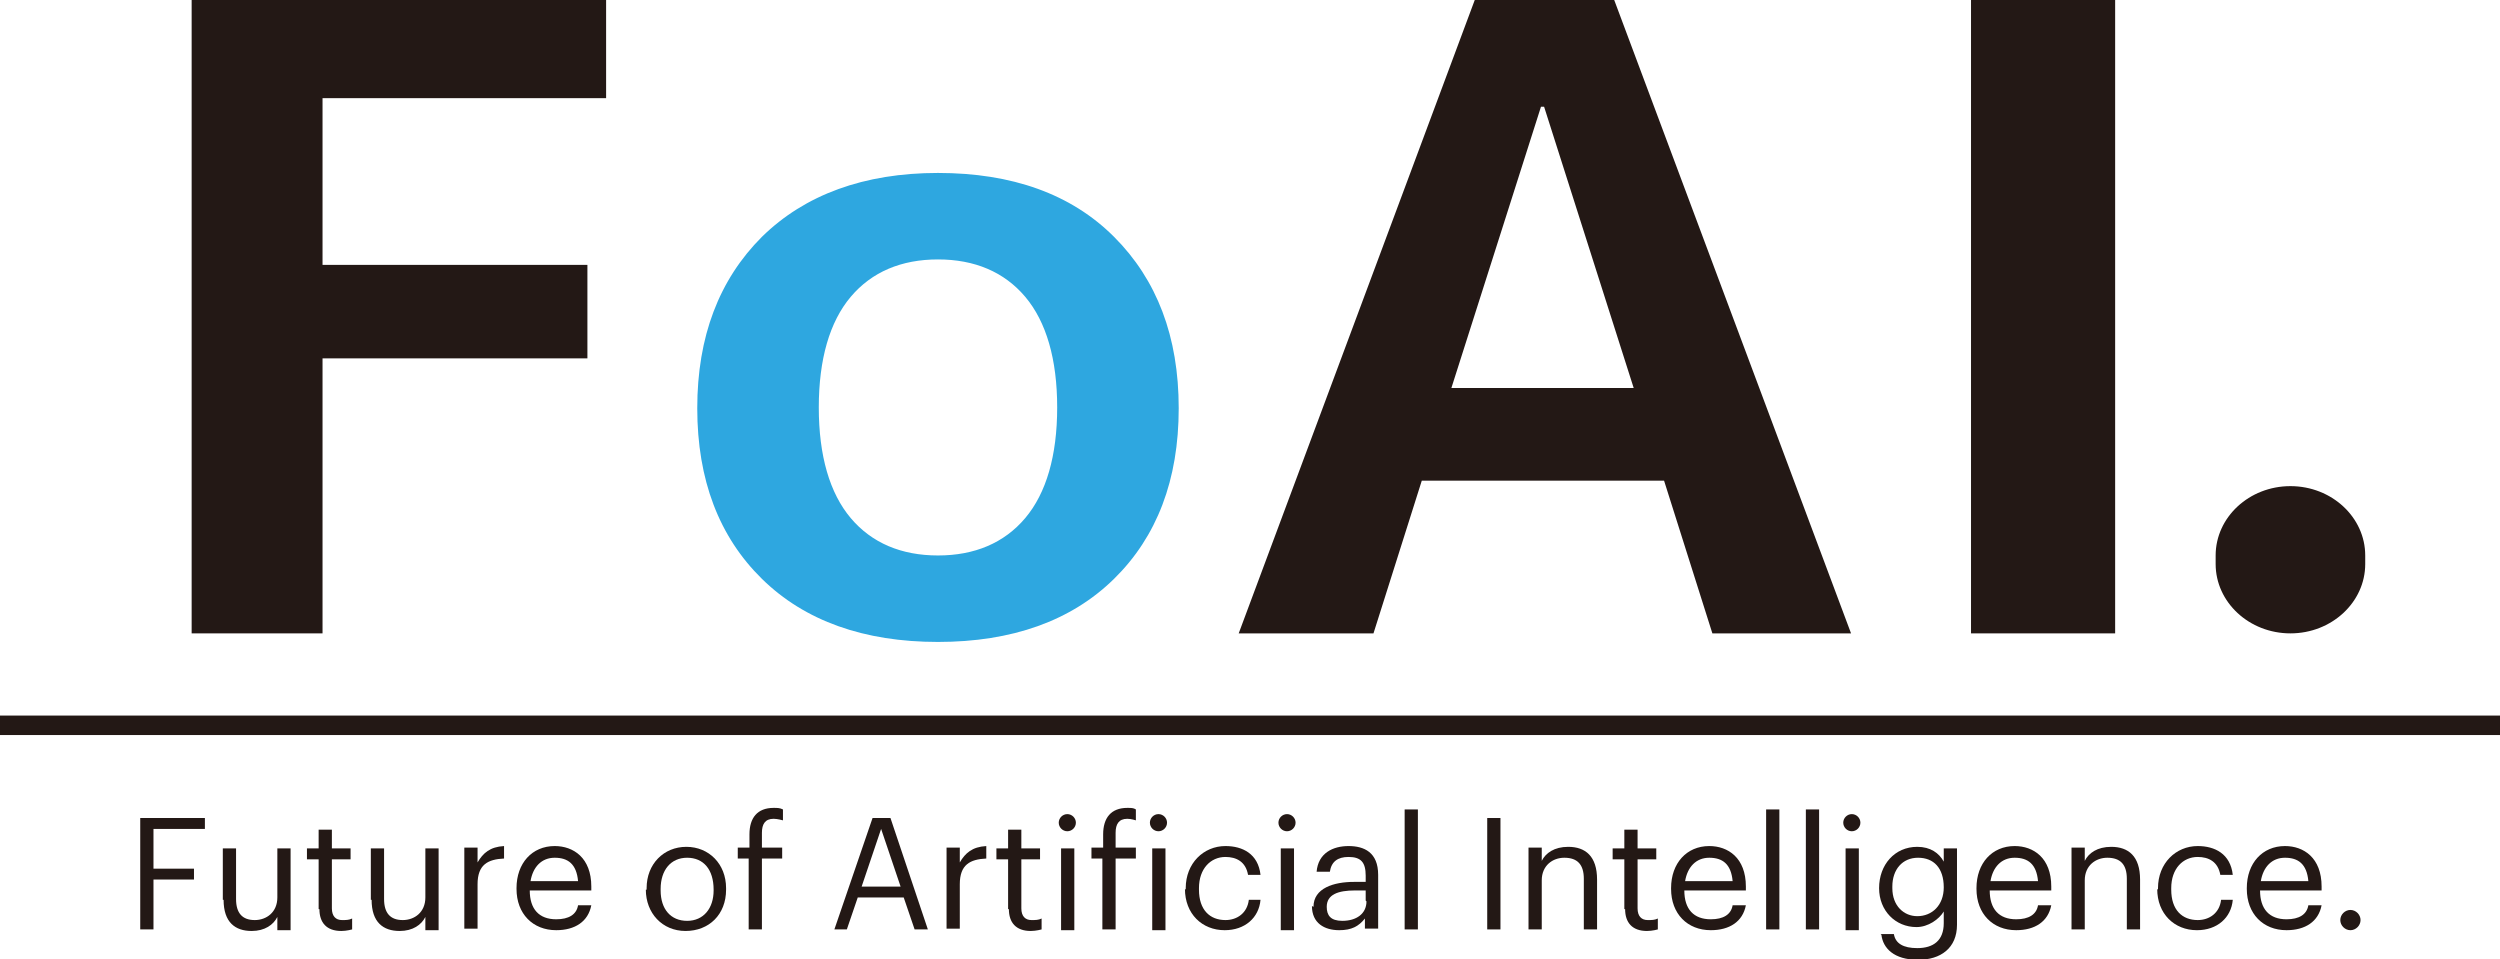<?xml version="1.0" encoding="UTF-8"?>
<svg id="_レイヤー_2" data-name="レイヤー 2" xmlns="http://www.w3.org/2000/svg" viewBox="0 0 32.09 12.31">
  <defs>
    <style>
      .cls-1 {
        fill: #231815;
      }

      .cls-2 {
        fill: #2ea7e0;
      }

      .cls-3 {
        fill: none;
        stroke: #231815;
        stroke-miterlimit: 10;
        stroke-width: .25px;
      }
    </style>
  </defs>
  <g id="_レイヤー_1-2" data-name="レイヤー 1">
    <g>
      <path class="cls-1" d="m2.46,0h5.32v1.26h-3.64v2.14h3.4v1.2h-3.4v3.53h-1.68V0Z"/>
      <path class="cls-2" d="m9.78,3.04c.55-.54,1.31-.82,2.26-.82s1.71.27,2.26.82.83,1.28.83,2.2-.28,1.65-.83,2.19-1.31.81-2.26.81-1.71-.27-2.26-.81-.83-1.27-.83-2.19.28-1.65.83-2.2Zm1.14,3.61c.27.32.65.48,1.12.48s.85-.16,1.12-.48.41-.8.41-1.42-.14-1.1-.41-1.42-.65-.48-1.12-.48-.85.16-1.12.48-.41.8-.41,1.42.14,1.1.41,1.42Z"/>
      <path class="cls-1" d="m15.9,8.13L18.93,0h1.79l3.04,8.13h-1.78l-.62-1.96h-3.11l-.62,1.96h-1.73Zm2.74-3.15h2.33l-1.15-3.61h-.04l-1.15,3.61Z"/>
      <path class="cls-1" d="m25.3,8.13V0h1.85v8.13h-1.85Z"/>
      <path class="cls-1" d="m28.44,7.24v-.11c0-.49.43-.89.96-.89h0c.53,0,.96.4.96.89v.11c0,.49-.43.89-.96.89h0c-.53,0-.96-.4-.96-.89Z"/>
    </g>
    <g>
      <path class="cls-1" d="m1.79,10.5h.84v.14h-.66v.51h.52v.14h-.52v.64h-.17v-1.43Z"/>
      <path class="cls-1" d="m2.86,11.55v-.66h.17v.65c0,.18.08.27.24.27.15,0,.29-.1.29-.29v-.63h.17v1.05h-.17v-.17c-.05.1-.16.18-.33.18-.21,0-.36-.11-.36-.4Z"/>
      <path class="cls-1" d="m4.09,11.67v-.64h-.15v-.14h.15v-.24h.17v.24h.24v.14h-.24v.63c0,.1.05.15.13.15.05,0,.09,0,.13-.02v.14s-.07.02-.14.02c-.19,0-.28-.11-.28-.28Z"/>
      <path class="cls-1" d="m4.76,11.55v-.66h.17v.65c0,.18.08.27.24.27.15,0,.29-.1.29-.29v-.63h.17v1.05h-.17v-.17c-.05.1-.16.18-.33.18-.21,0-.36-.11-.36-.4Z"/>
      <path class="cls-1" d="m5.96,10.88h.17v.19c.07-.12.16-.2.34-.21v.16c-.21.01-.34.08-.34.33v.57h-.17v-1.05Z"/>
      <path class="cls-1" d="m6.63,11.42v-.02c0-.32.2-.54.49-.54.24,0,.47.15.47.52v.05h-.79c0,.24.12.37.34.37.16,0,.26-.06.28-.18h.17c-.04.21-.21.32-.45.32-.3,0-.51-.21-.51-.53Zm.79-.11c-.02-.22-.13-.3-.3-.3s-.28.12-.31.3h.61Z"/>
      <path class="cls-1" d="m8.3,11.42v-.02c0-.31.22-.53.51-.53s.51.22.51.53v.02c0,.32-.22.53-.52.53s-.51-.23-.51-.53Zm.86,0h0c0-.26-.13-.41-.34-.41s-.34.16-.34.4v.02c0,.24.13.39.34.39s.34-.16.34-.39Z"/>
      <path class="cls-1" d="m9.62,11.02h-.15v-.14h.15v-.17c0-.21.1-.34.31-.34.05,0,.08,0,.12.02v.14s-.07-.02-.12-.02c-.11,0-.15.07-.15.18v.19h.26v.14h-.26v.91h-.17v-.91Z"/>
      <path class="cls-1" d="m11.2,10.5h.23l.48,1.43h-.17l-.14-.41h-.59l-.14.41h-.16l.49-1.43Zm-.14.88h.5l-.25-.74-.25.74Z"/>
      <path class="cls-1" d="m12.15,10.88h.17v.19c.07-.12.16-.2.34-.21v.16c-.21.01-.34.08-.34.33v.57h-.17v-1.05Z"/>
      <path class="cls-1" d="m12.94,11.67v-.64h-.15v-.14h.15v-.24h.17v.24h.24v.14h-.24v.63c0,.1.05.15.13.15.05,0,.09,0,.13-.02v.14s-.07.02-.14.02c-.19,0-.28-.11-.28-.28Z"/>
      <path class="cls-1" d="m13.59,10.56c0-.06.05-.11.11-.11s.11.05.11.11-.05.11-.11.11-.11-.05-.11-.11Zm.03.33h.17v1.05h-.17v-1.05Z"/>
      <path class="cls-1" d="m14.16,11.02h-.15v-.14h.15v-.17c0-.21.1-.34.31-.34.05,0,.08,0,.11.02v.14s-.06-.02-.11-.02c-.11,0-.15.07-.15.18v.19h.26v.14h-.26v.91h-.17v-.91Z"/>
      <path class="cls-1" d="m14.76,10.56c0-.06.05-.11.11-.11s.11.05.11.11-.05.11-.11.11-.11-.05-.11-.11Zm.03.33h.17v1.05h-.17v-1.05Z"/>
      <path class="cls-1" d="m15.22,11.42v-.02c0-.32.23-.54.51-.54.22,0,.42.1.45.37h-.16c-.03-.17-.15-.23-.29-.23-.19,0-.34.15-.34.4v.02c0,.26.14.39.34.39.15,0,.28-.09.3-.26h.15c-.02.23-.2.39-.46.39-.29,0-.51-.21-.51-.53Z"/>
      <path class="cls-1" d="m16.41,10.56c0-.06.05-.11.11-.11s.11.05.11.11-.05.11-.11.11-.11-.05-.11-.11Zm.03.33h.17v1.05h-.17v-1.05Z"/>
      <path class="cls-1" d="m16.86,11.64c0-.24.26-.32.52-.32h.15v-.08c0-.17-.06-.24-.22-.24-.14,0-.22.06-.24.19h-.17c.02-.24.21-.33.41-.33s.38.08.38.37v.69h-.17v-.13c-.08.1-.17.15-.33.15-.19,0-.35-.09-.35-.31Zm.67-.08v-.13h-.14c-.21,0-.36.05-.36.21,0,.11.05.18.2.18.18,0,.31-.09.31-.25Z"/>
      <path class="cls-1" d="m18.03,10.39h.17v1.54h-.17v-1.54Z"/>
      <path class="cls-1" d="m19.09,10.5h.17v1.43h-.17v-1.43Z"/>
      <path class="cls-1" d="m19.62,10.88h.17v.17c.05-.1.16-.18.34-.18.22,0,.37.12.37.42v.64h-.17v-.65c0-.18-.08-.27-.25-.27-.15,0-.29.1-.29.29v.63h-.17v-1.05Z"/>
      <path class="cls-1" d="m20.85,11.67v-.64h-.15v-.14h.15v-.24h.17v.24h.24v.14h-.24v.63c0,.1.05.15.13.15.05,0,.09,0,.13-.02v.14s-.07.02-.14.02c-.19,0-.28-.11-.28-.28Z"/>
      <path class="cls-1" d="m21.45,11.42v-.02c0-.32.2-.54.49-.54.24,0,.47.15.47.52v.05h-.79c0,.24.12.37.34.37.16,0,.26-.06.28-.18h.17c-.04.21-.21.32-.45.32-.3,0-.51-.21-.51-.53Zm.79-.11c-.02-.22-.13-.3-.3-.3s-.28.12-.31.3h.61Z"/>
      <path class="cls-1" d="m22.67,10.39h.17v1.54h-.17v-1.54Z"/>
      <path class="cls-1" d="m23.18,10.39h.17v1.54h-.17v-1.54Z"/>
      <path class="cls-1" d="m23.66,10.56c0-.06.05-.11.11-.11s.11.05.11.11-.05.11-.11.11-.11-.05-.11-.11Zm.03.33h.17v1.05h-.17v-1.05Z"/>
      <path class="cls-1" d="m24.14,11.99h.17c.02.12.12.18.3.18.21,0,.34-.1.34-.32v-.15c-.06.1-.2.2-.35.2-.27,0-.48-.21-.48-.5h0c0-.3.2-.53.49-.53.17,0,.28.08.34.19v-.17h.17v.98c0,.3-.21.45-.5.45-.31,0-.45-.15-.47-.32Zm.81-.6h0c0-.25-.13-.38-.33-.38s-.33.15-.33.37v.02c0,.23.15.36.32.36.19,0,.34-.14.34-.37Z"/>
      <path class="cls-1" d="m25.37,11.42v-.02c0-.32.2-.54.49-.54.24,0,.47.15.47.52v.05h-.79c0,.24.12.37.34.37.16,0,.26-.06.28-.18h.17c-.04.21-.21.32-.45.32-.3,0-.51-.21-.51-.53Zm.79-.11c-.02-.22-.13-.3-.3-.3s-.28.12-.31.3h.61Z"/>
      <path class="cls-1" d="m26.59,10.88h.17v.17c.05-.1.16-.18.34-.18.22,0,.37.12.37.42v.64h-.17v-.65c0-.18-.08-.27-.25-.27-.15,0-.29.1-.29.29v.63h-.17v-1.05Z"/>
      <path class="cls-1" d="m27.7,11.42v-.02c0-.32.23-.54.51-.54.22,0,.42.1.45.37h-.16c-.03-.17-.15-.23-.29-.23-.19,0-.34.15-.34.4v.02c0,.26.14.39.34.39.15,0,.28-.09.3-.26h.15c-.02.23-.2.39-.46.39-.29,0-.51-.21-.51-.53Z"/>
      <path class="cls-1" d="m28.84,11.42v-.02c0-.32.2-.54.49-.54.24,0,.47.15.47.52v.05h-.79c0,.24.12.37.34.37.16,0,.26-.06.28-.18h.17c-.04.21-.21.32-.45.32-.3,0-.51-.21-.51-.53Zm.79-.11c-.02-.22-.13-.3-.3-.3s-.28.12-.31.3h.61Z"/>
      <path class="cls-1" d="m30.04,11.81c0-.07.06-.13.13-.13s.13.06.13.13-.06.13-.13.13-.13-.06-.13-.13Z"/>
    </g>
    <line class="cls-3" y1="9.31" x2="32.09" y2="9.31"/>
  </g>
</svg>